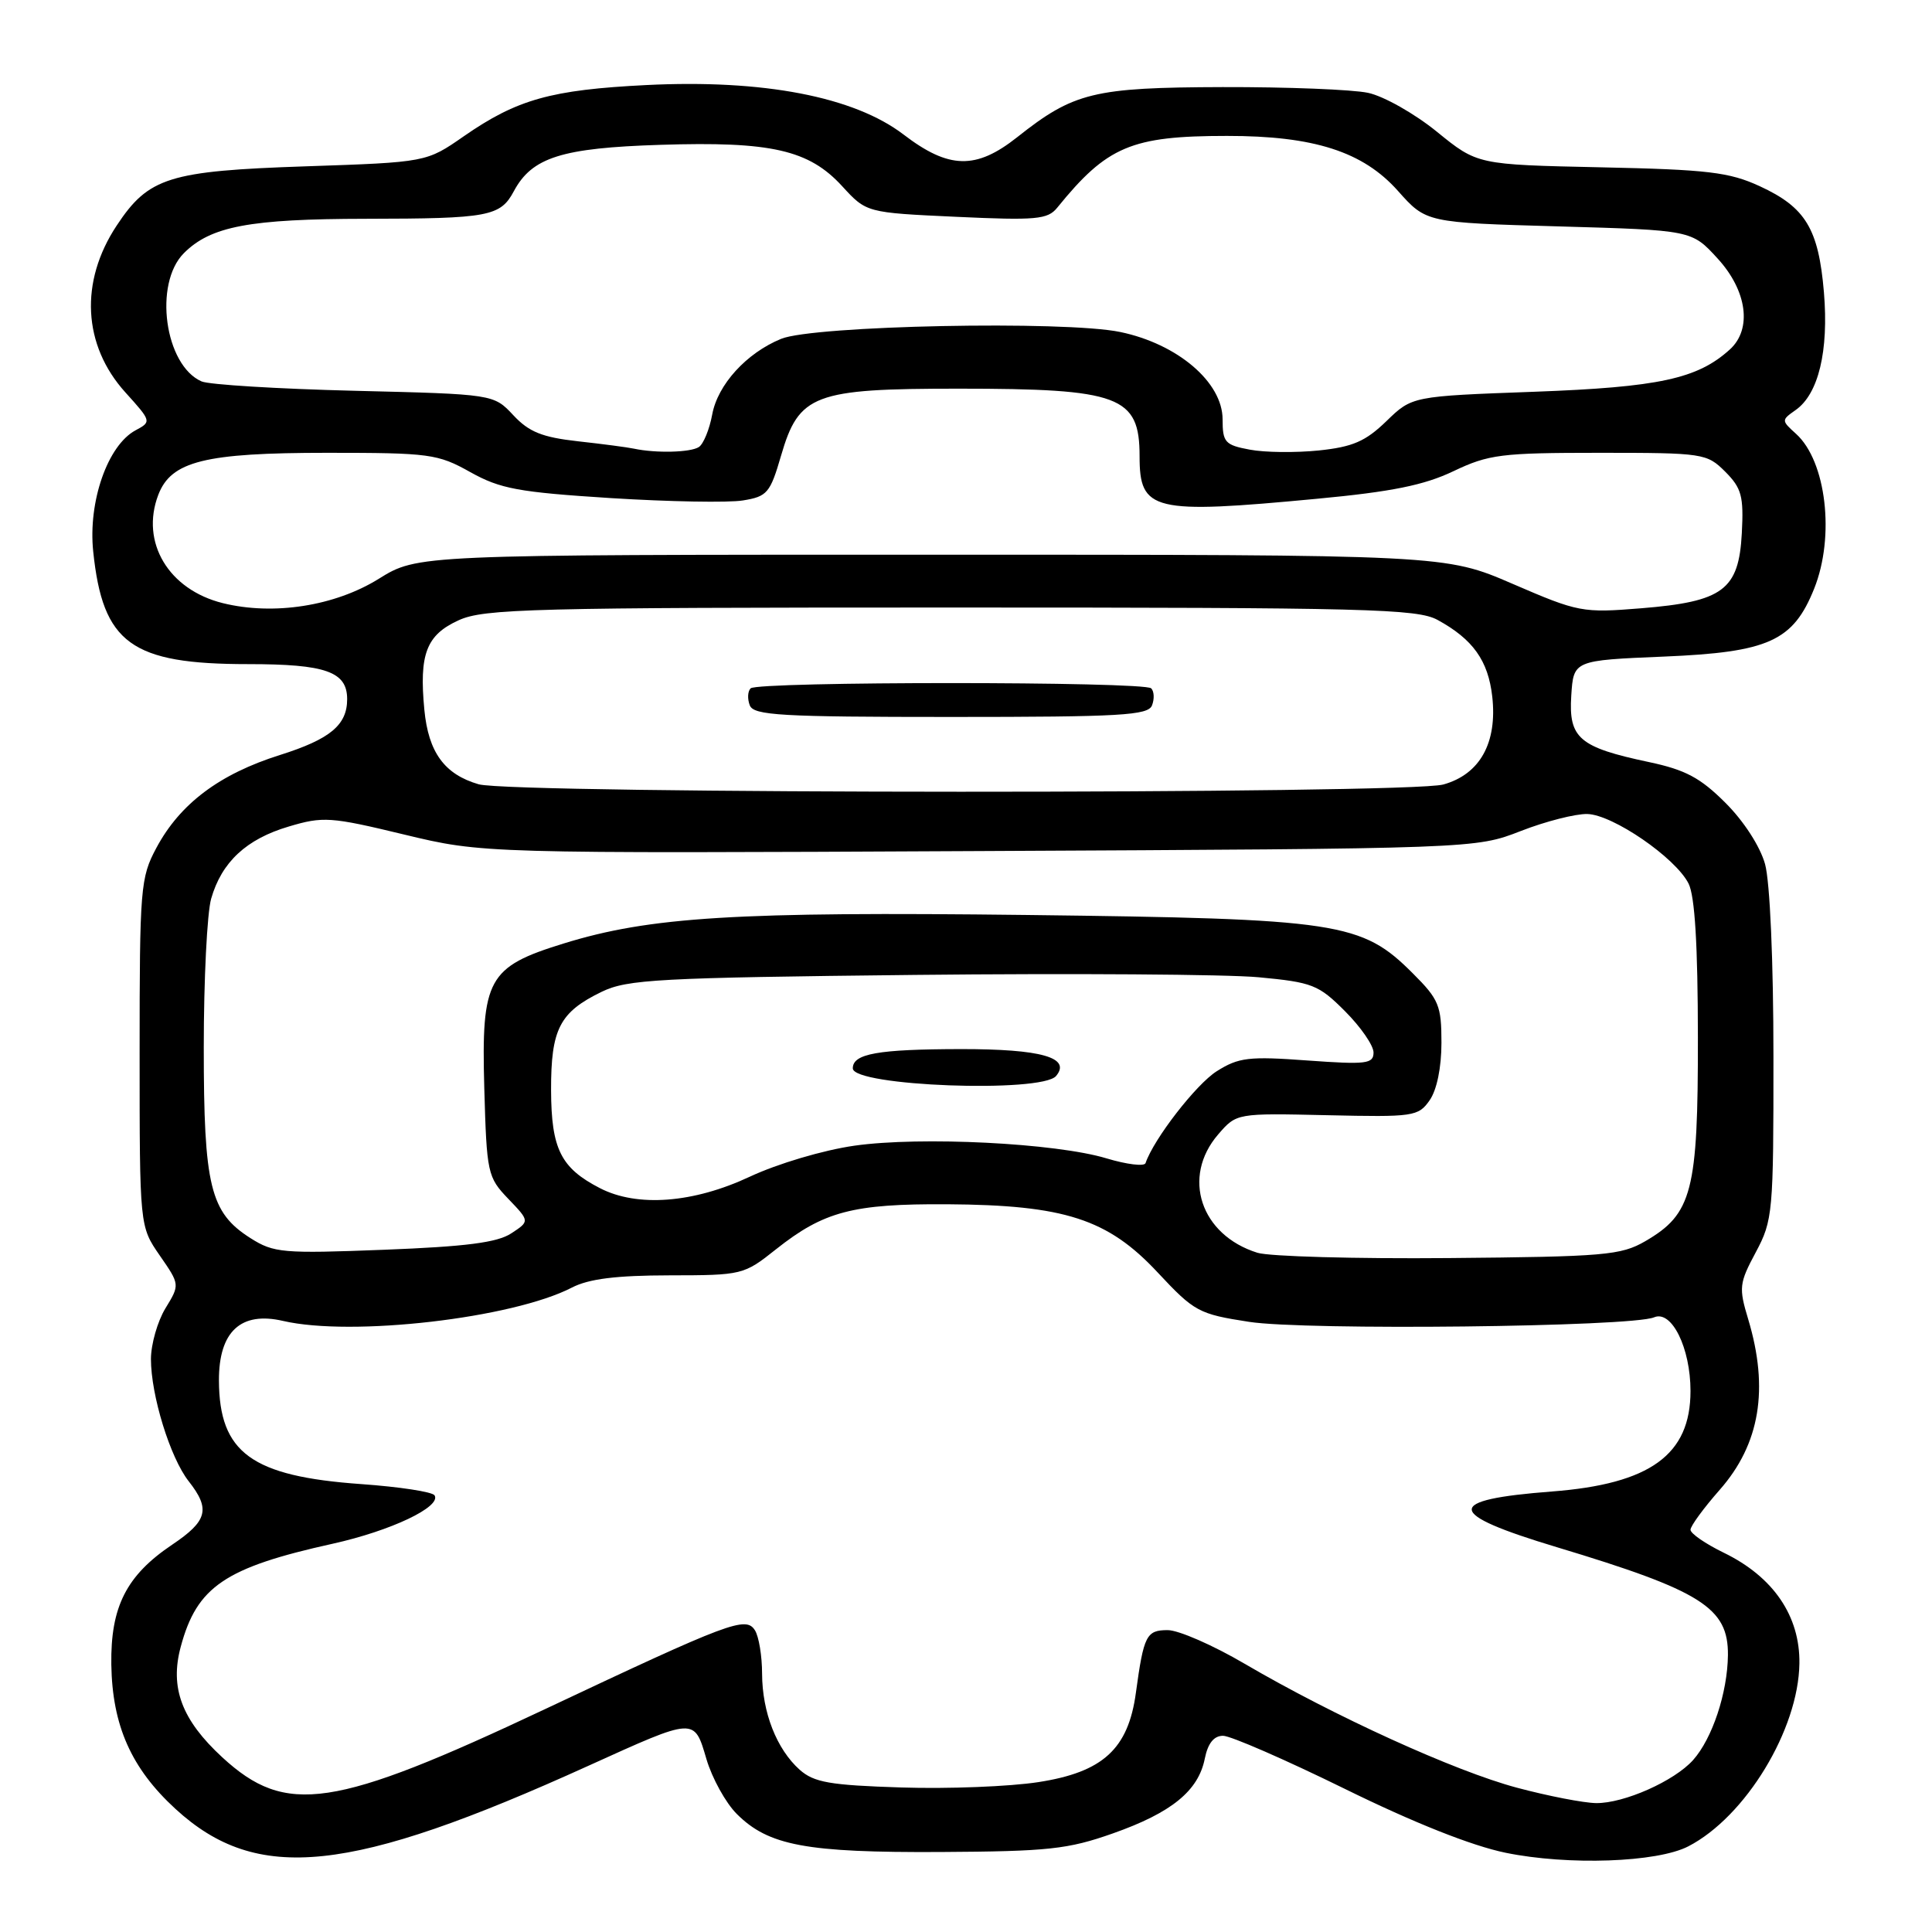 <?xml version="1.0" encoding="UTF-8" standalone="no"?>
<!DOCTYPE svg PUBLIC "-//W3C//DTD SVG 1.1//EN" "http://www.w3.org/Graphics/SVG/1.1/DTD/svg11.dtd" >
<svg xmlns="http://www.w3.org/2000/svg" xmlns:xlink="http://www.w3.org/1999/xlink" version="1.1" viewBox="0 0 256 256">
 <g >
 <path fill="currentColor"
d=" M 223.71 244.65 C 231.30 240.73 238.31 229.18 238.43 220.42 C 238.52 214.12 234.97 208.93 228.40 205.74 C 225.98 204.56 224.00 203.20 224.00 202.70 C 224.00 202.21 225.74 199.83 227.87 197.41 C 233.20 191.36 234.42 184.04 231.65 174.82 C 230.38 170.62 230.45 170.04 232.65 165.93 C 234.91 161.70 235.00 160.70 234.99 140.02 C 234.99 127.34 234.53 116.86 233.88 114.50 C 233.23 112.16 231.06 108.80 228.63 106.38 C 225.31 103.06 223.32 102.00 218.50 100.98 C 209.25 99.02 207.84 97.82 208.20 92.19 C 208.50 87.50 208.50 87.50 220.50 87.00 C 234.36 86.42 237.60 84.95 240.39 77.99 C 243.16 71.07 241.99 61.11 237.99 57.49 C 236.03 55.72 236.03 55.67 237.92 54.34 C 240.96 52.22 242.33 46.51 241.68 38.74 C 240.97 30.31 239.25 27.47 233.17 24.67 C 229.13 22.81 226.30 22.47 212.13 22.17 C 195.76 21.82 195.76 21.82 190.40 17.46 C 187.45 15.06 183.35 12.74 181.27 12.30 C 179.20 11.86 170.53 11.52 162.00 11.54 C 144.92 11.59 142.28 12.23 134.77 18.19 C 129.32 22.50 125.73 22.42 119.73 17.83 C 113.16 12.81 101.13 10.50 85.65 11.27 C 73.02 11.90 68.51 13.16 61.45 18.06 C 56.50 21.50 56.50 21.50 40.50 22.04 C 22.38 22.65 19.69 23.49 15.46 29.89 C 10.53 37.33 10.97 45.75 16.61 51.99 C 20.08 55.83 20.09 55.88 17.96 57.02 C 14.27 59.00 11.66 66.46 12.35 73.07 C 13.62 85.27 17.38 88.00 32.89 88.00 C 43.17 88.00 46.00 89.00 46.00 92.64 C 46.00 96.07 43.75 97.94 37.10 100.04 C 29.07 102.57 23.85 106.50 20.72 112.35 C 18.61 116.29 18.50 117.65 18.50 139.50 C 18.50 162.50 18.50 162.50 21.17 166.36 C 23.84 170.22 23.84 170.22 21.92 173.36 C 20.87 175.09 20.01 178.11 20.00 180.07 C 20.00 184.89 22.55 193.15 25.00 196.27 C 27.91 199.97 27.50 201.53 22.81 204.68 C 16.74 208.76 14.64 212.91 14.75 220.57 C 14.88 228.65 17.39 234.31 23.25 239.69 C 34.07 249.61 46.33 248.33 78.00 233.96 C 92.19 227.53 91.97 227.54 93.61 233.10 C 94.36 235.63 96.16 238.89 97.62 240.35 C 101.83 244.56 106.82 245.49 124.62 245.40 C 138.89 245.32 141.50 245.04 147.45 242.94 C 155.23 240.20 158.79 237.30 159.64 233.03 C 160.05 231.00 160.84 230.00 162.06 230.00 C 163.06 230.00 170.31 233.16 178.19 237.03 C 187.34 241.53 195.02 244.58 199.50 245.50 C 207.78 247.20 219.58 246.79 223.71 244.65 Z  M 201.00 236.88 C 192.79 234.69 176.80 227.41 164.91 220.45 C 160.74 218.00 156.16 216.00 154.73 216.00 C 151.90 216.00 151.55 216.69 150.51 224.31 C 149.50 231.75 146.14 234.82 137.59 236.14 C 133.79 236.73 125.62 237.05 119.44 236.85 C 109.94 236.55 107.86 236.18 105.96 234.50 C 102.91 231.77 101.00 226.91 100.98 221.78 C 100.98 219.43 100.55 216.83 100.03 216.02 C 98.83 214.12 96.71 214.92 72.26 226.45 C 44.17 239.69 37.90 240.63 29.46 232.86 C 24.08 227.90 22.48 223.64 23.95 218.20 C 26.09 210.23 29.81 207.71 44.09 204.55 C 51.80 202.84 58.52 199.65 57.58 198.14 C 57.30 197.68 52.93 197.01 47.86 196.65 C 33.33 195.62 29.05 192.50 29.01 182.92 C 28.99 176.44 31.91 173.73 37.51 175.03 C 46.62 177.14 67.91 174.68 75.78 170.61 C 78.02 169.45 81.66 169.00 88.70 168.99 C 98.35 168.98 98.56 168.93 102.82 165.54 C 109.16 160.51 113.00 159.50 125.50 159.57 C 141.08 159.67 146.79 161.52 153.40 168.61 C 158.26 173.81 158.83 174.12 165.50 175.15 C 172.95 176.31 216.19 175.83 219.18 174.55 C 221.51 173.56 224.00 178.61 224.00 184.32 C 224.00 192.76 218.67 196.63 205.65 197.63 C 191.29 198.73 191.44 200.54 206.29 205.01 C 225.47 210.79 229.02 213.03 228.96 219.32 C 228.90 224.30 226.90 230.34 224.35 233.21 C 221.86 236.00 215.19 238.96 211.50 238.92 C 209.85 238.90 205.12 237.98 201.00 236.88 Z  M 166.62 166.00 C 159.08 163.65 156.53 155.97 161.42 150.31 C 163.85 147.50 163.85 147.50 175.85 147.77 C 187.31 148.03 187.93 147.94 189.43 145.80 C 190.39 144.43 191.00 141.45 191.00 138.16 C 191.00 133.25 190.66 132.42 187.22 128.99 C 180.42 122.18 177.48 121.74 136.12 121.24 C 97.53 120.78 86.12 121.48 74.68 125.02 C 64.63 128.12 63.77 129.70 64.17 144.17 C 64.49 155.47 64.60 155.98 67.35 158.85 C 70.20 161.82 70.20 161.82 67.74 163.43 C 65.89 164.65 61.72 165.18 50.89 165.60 C 37.46 166.12 36.28 166.02 33.19 164.06 C 27.85 160.67 27.00 157.20 27.00 138.78 C 27.00 129.82 27.44 120.96 27.98 119.08 C 29.37 114.23 32.64 111.18 38.26 109.52 C 42.81 108.16 43.82 108.23 53.55 110.58 C 63.98 113.09 63.98 113.09 129.74 112.77 C 195.50 112.45 195.50 112.45 201.50 110.12 C 204.80 108.83 208.78 107.82 210.33 107.86 C 213.71 107.95 222.00 113.64 223.74 117.07 C 224.58 118.73 224.97 125.22 224.98 137.50 C 225.00 157.88 224.23 160.85 218.00 164.47 C 214.79 166.33 212.60 166.52 192.00 166.70 C 179.62 166.81 168.20 166.49 166.62 166.00 Z  M 79.50 157.44 C 74.31 154.77 73.05 152.25 73.02 144.47 C 73.00 136.36 74.14 134.13 79.72 131.42 C 83.13 129.77 87.18 129.55 121.28 129.18 C 142.06 128.96 162.53 129.10 166.76 129.49 C 173.90 130.16 174.72 130.48 178.22 133.99 C 180.30 136.07 182.00 138.53 182.00 139.46 C 182.00 140.97 181.05 141.08 173.25 140.52 C 165.49 139.95 164.13 140.11 161.23 141.94 C 158.51 143.65 152.88 150.91 151.79 154.12 C 151.63 154.58 149.31 154.30 146.62 153.49 C 139.90 151.46 122.00 150.56 113.21 151.81 C 109.09 152.40 103.07 154.18 99.35 155.92 C 91.88 159.42 84.45 159.99 79.50 157.44 Z  M 139.94 142.57 C 141.97 140.13 137.95 139.00 127.32 139.01 C 116.31 139.03 113.00 139.62 113.00 141.56 C 113.00 143.93 138.04 144.86 139.94 142.57 Z  M 63.42 103.92 C 58.90 102.61 56.77 99.69 56.23 94.06 C 55.52 86.66 56.49 84.13 60.79 82.18 C 64.14 80.66 70.48 80.50 126.00 80.50 C 181.23 80.50 187.81 80.67 190.50 82.15 C 195.18 84.71 197.19 87.54 197.73 92.29 C 198.42 98.43 196.10 102.60 191.25 103.95 C 186.58 105.25 67.89 105.22 63.42 103.92 Z  M 152.65 93.46 C 152.98 92.61 152.93 91.60 152.54 91.21 C 151.62 90.28 100.39 90.28 99.46 91.21 C 99.07 91.60 99.02 92.61 99.35 93.46 C 99.86 94.79 103.43 95.00 126.00 95.00 C 148.57 95.00 152.14 94.79 152.65 93.46 Z  M 29.53 79.92 C 22.34 78.14 18.58 71.86 20.97 65.58 C 22.67 61.11 27.13 60.00 43.34 60.00 C 56.93 60.00 58.01 60.14 62.32 62.56 C 66.30 64.78 68.70 65.22 80.93 66.00 C 88.65 66.48 96.53 66.63 98.45 66.31 C 101.66 65.79 102.05 65.33 103.49 60.39 C 105.86 52.24 107.83 51.50 127.00 51.50 C 148.38 51.50 151.00 52.48 151.00 60.45 C 151.00 67.73 152.73 68.15 174.50 66.09 C 184.41 65.16 188.71 64.29 192.60 62.43 C 197.26 60.21 198.92 60.00 211.90 60.00 C 225.71 60.00 226.16 60.07 228.60 62.50 C 230.77 64.68 231.06 65.74 230.80 70.65 C 230.40 78.18 228.32 79.72 217.47 80.60 C 209.69 81.23 209.15 81.13 200.47 77.38 C 191.50 73.50 191.50 73.50 123.41 73.50 C 55.32 73.50 55.32 73.50 50.18 76.70 C 44.37 80.31 36.24 81.58 29.53 79.92 Z  M 84.00 59.45 C 83.17 59.27 79.83 58.83 76.56 58.47 C 71.84 57.94 70.09 57.24 68.02 55.02 C 65.41 52.23 65.41 52.23 46.96 51.78 C 36.80 51.53 27.70 50.97 26.71 50.54 C 21.82 48.40 20.33 37.58 24.37 33.54 C 27.93 29.98 33.06 29.01 48.50 28.99 C 64.77 28.97 66.30 28.68 68.09 25.33 C 70.49 20.85 74.43 19.60 87.53 19.19 C 102.20 18.72 107.19 19.86 111.60 24.68 C 114.81 28.18 114.81 28.18 126.73 28.73 C 137.30 29.22 138.82 29.08 140.08 27.53 C 146.69 19.38 149.90 18.01 162.57 18.01 C 174.10 18.00 180.61 20.09 185.24 25.30 C 188.98 29.50 188.98 29.50 206.57 30.00 C 224.16 30.50 224.16 30.50 227.58 34.24 C 231.51 38.52 232.19 43.61 229.21 46.31 C 224.92 50.20 219.81 51.30 203.30 51.91 C 187.11 52.50 187.11 52.50 183.70 55.81 C 180.93 58.49 179.24 59.22 174.74 59.69 C 171.69 60.00 167.58 59.96 165.60 59.58 C 162.32 58.97 162.00 58.61 162.00 55.57 C 162.00 50.65 156.04 45.57 148.43 43.99 C 141.06 42.46 107.81 43.13 103.50 44.90 C 98.91 46.78 95.10 50.96 94.37 54.93 C 94.01 56.89 93.21 58.83 92.61 59.23 C 91.51 59.96 86.92 60.07 84.00 59.45 Z "/>
</g>
</svg>